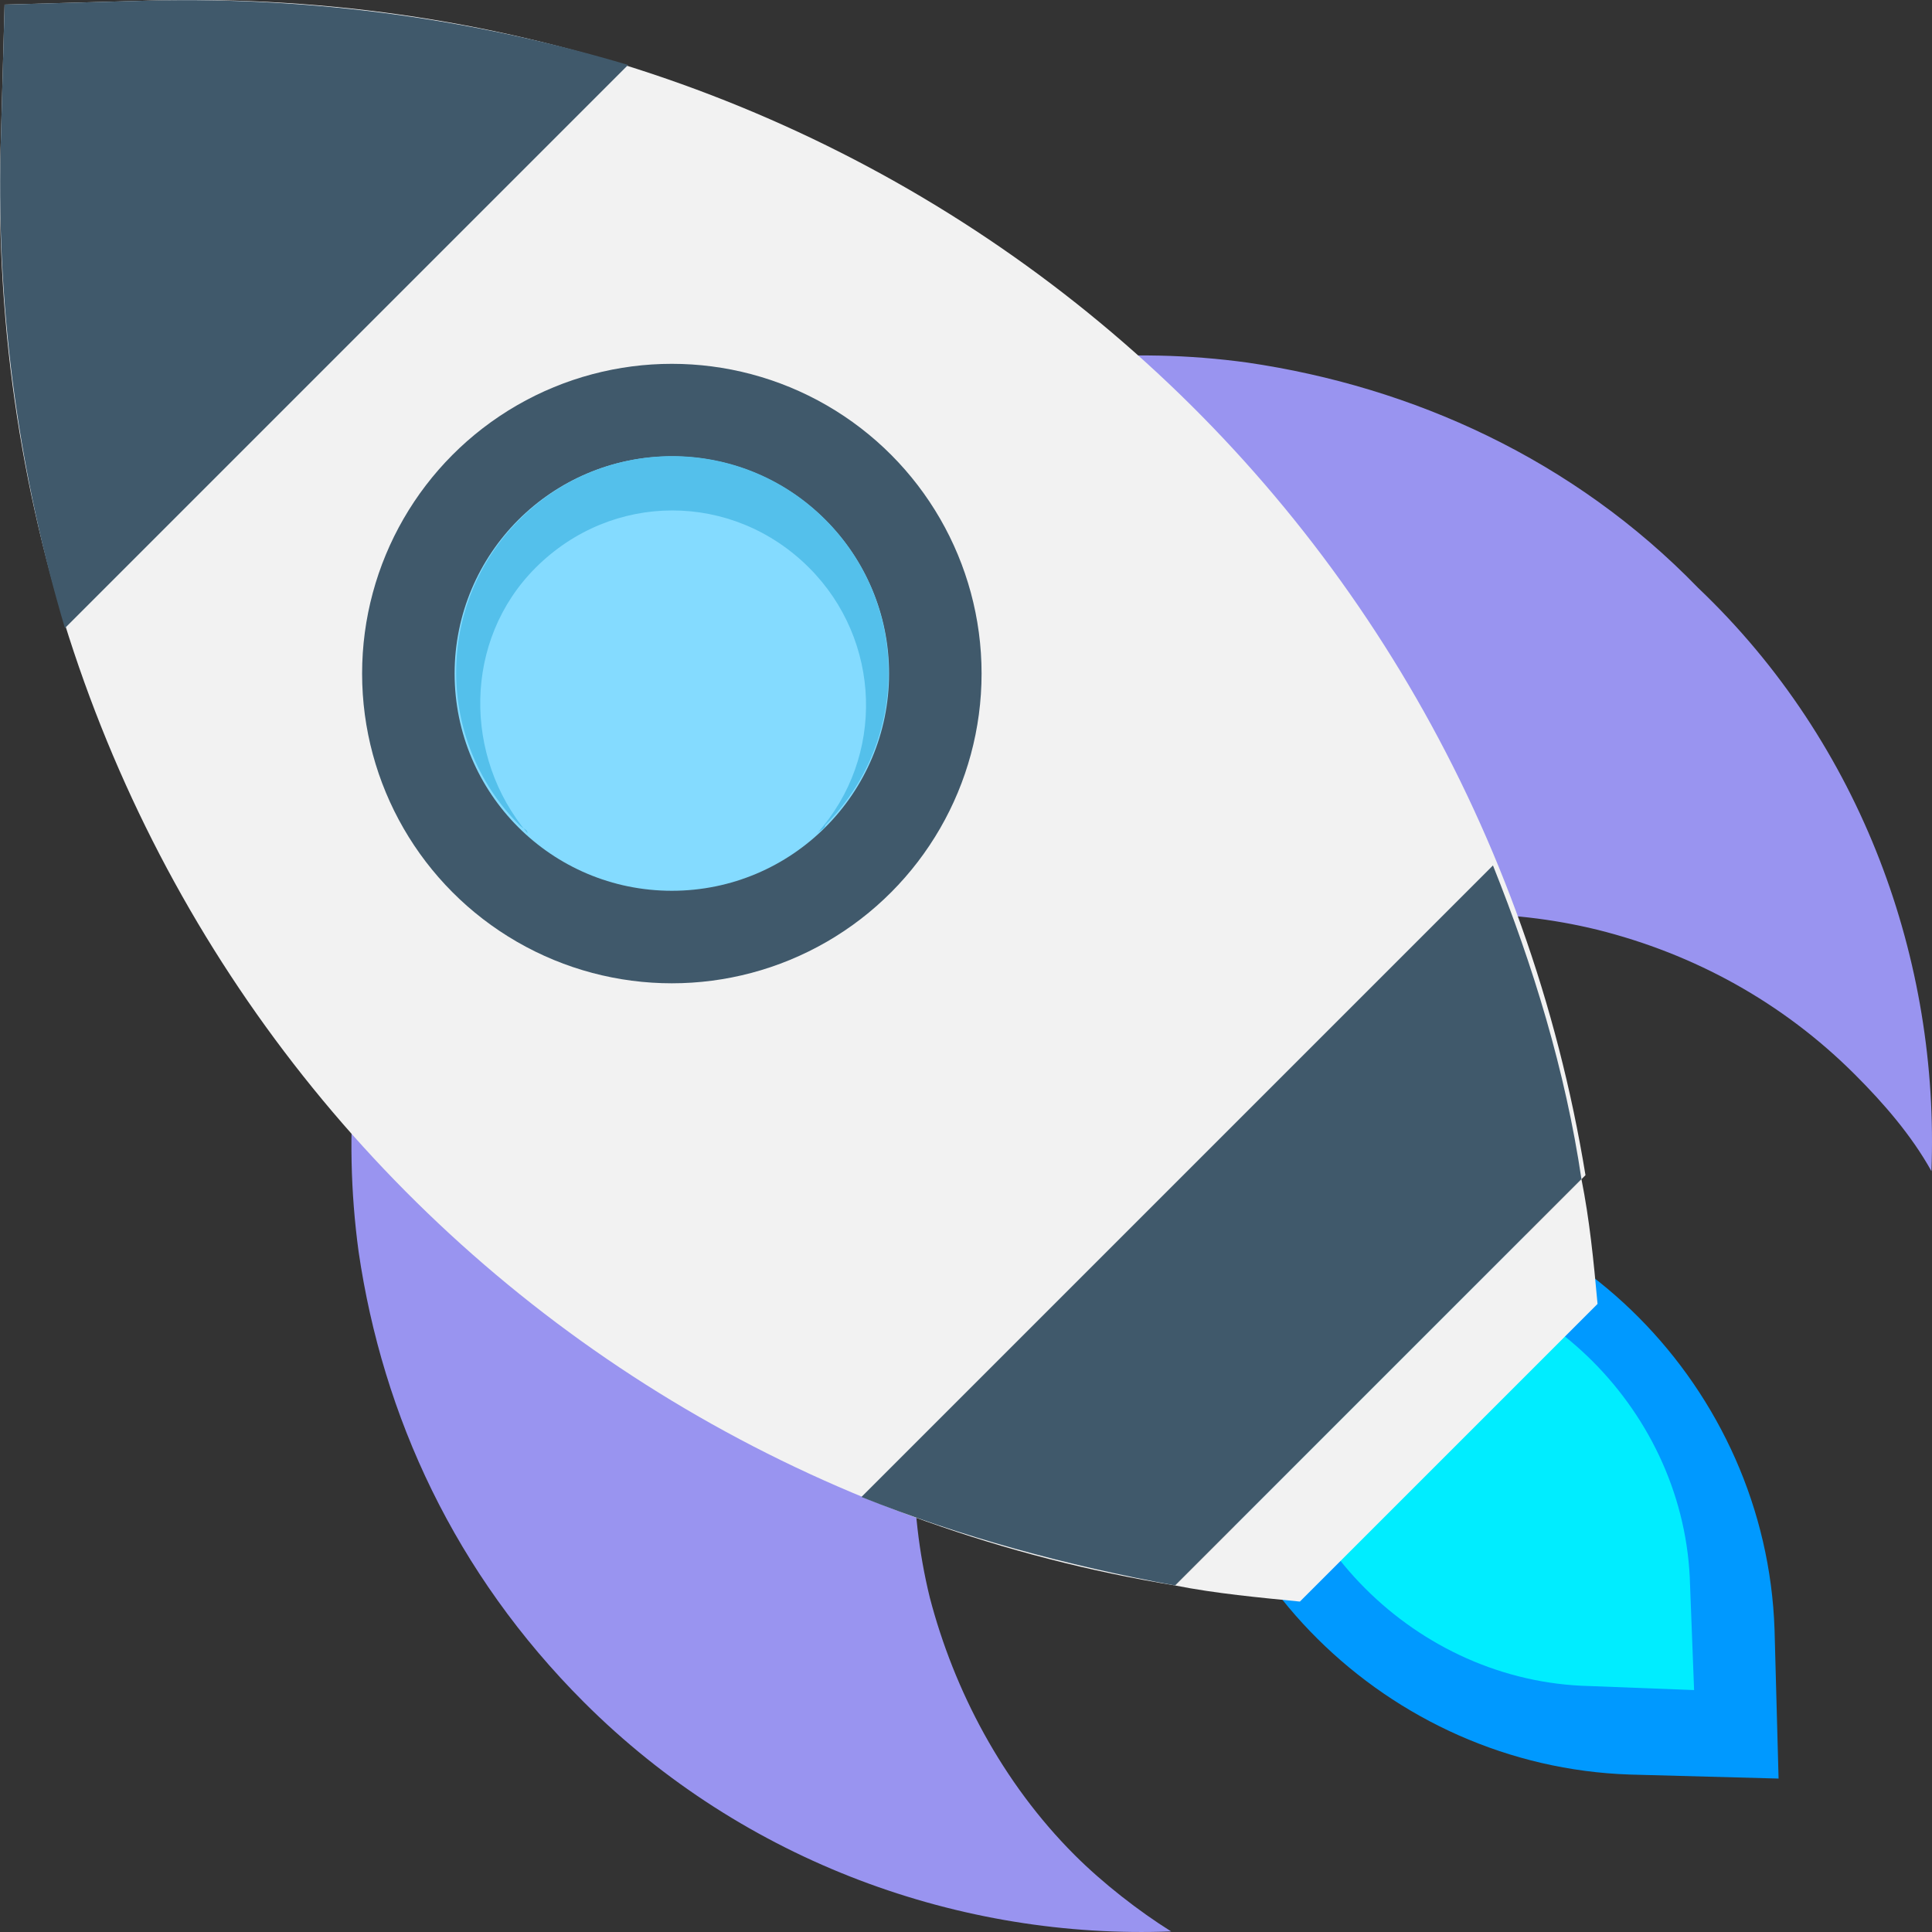 <?xml version="1.0"?>
<svg xmlns="http://www.w3.org/2000/svg" xmlns:xlink="http://www.w3.org/1999/xlink" version="1.1" id="Layer_1" x="0px" y="0px" viewBox="0 0 501.85 501.85" style="enable-background:new 0 0 501.85 501.85;" xml:space="preserve" width="512px" height="512px" class=""><rect x="0" y="0" width="501.85" height="501.85" fill="#333333" stroke="none"/><g><path style="fill:#0099FF" d="M344.967,307.35l-38.661-1.045l1.045,38.661c1.045,62.694,53.29,113.894,115.984,115.984  l38.661,1.045l-1.045-38.661C458.86,360.64,407.66,308.395,344.967,307.35z" data-original="#F8B64C" class="active-path" data-old_color="#F8B64C"/><path style="fill:#00EDFF" d="M355.416,328.248l-27.167-1.045l1.045,27.167c1.045,44.931,38.661,82.547,83.592,83.592l27.167,1.045  l-1.045-27.167C437.963,366.909,400.346,329.293,355.416,328.248z" data-original="#FFD15C" class="" data-old_color="#00F4FF"/><path style="fill:#9994F0" d="M501.701,304.215c-5.224-9.404-12.539-17.763-19.853-25.078  c-18.808-18.808-41.796-31.347-66.874-37.616c-47.02-11.494-99.265,1.045-135.837,37.616s-49.11,88.816-37.616,135.837  c6.269,24.033,18.808,48.065,37.616,66.873c7.314,7.314,16.718,14.629,25.078,19.853c-54.335,2.09-110.759-17.763-152.555-59.559  c-33.437-33.437-52.245-74.188-58.514-117.029c-8.359-61.649,11.494-125.388,58.514-172.408s111.804-66.873,172.408-58.514  c42.841,6.269,84.637,25.078,117.029,58.514C483.938,193.456,503.791,249.881,501.701,304.215z" data-original="#FF7058" class="" data-old_color="#9792EF"/><path style="fill:#F2F2F2;" d="M411.84,305.26C382.583,126.583,228.983-5.074,38.811,0.15L1.195,1.195L0.15,38.811  C-5.074,228.983,126.583,382.583,305.26,411.84L411.84,305.26z" data-original="#F2F2F2" class=""/><g>
	<path style="fill:#40596B;" d="M223.758,388.852c26.122,10.449,53.29,17.763,81.502,22.988l105.535-105.535   c-4.18-28.212-12.539-55.38-22.988-81.502L223.758,388.852z" data-original="#40596B" class=""/>
	<path style="fill:#40596B;" d="M163.154,16.869C124.493,5.375,82.697-0.895,38.811,0.15L1.195,1.195L0.15,38.811   c-1.045,43.886,5.224,85.682,16.718,124.343L163.154,16.869z" data-original="#40596B" class=""/>
</g><path style="fill:#F2F2F2;" d="M305.26,411.84c10.449,2.09,21.943,3.135,32.392,4.18l77.322-77.322  c-1.045-11.494-2.09-21.943-4.18-32.392L305.26,411.84z" data-original="#F2F2F2" class=""/><ellipse style="fill:#40596B;" cx="174.515" cy="174.962" rx="80.456" ry="80.456" data-original="#40596B" class=""/><ellipse style="fill:#84DBFF;" cx="174.515" cy="174.962" rx="56.424" ry="56.424" data-original="#84DBFF" class=""/><path style="fill:#54C0EB" d="M139.122,147.481c19.853-19.853,51.2-19.853,71.053,0c18.808,18.808,19.853,49.11,2.09,68.963  c1.045-1.045,2.09-1.045,2.09-2.09c21.943-21.943,21.943-57.469,0-79.412s-57.469-21.943-79.412,0s-21.943,57.469,0,79.412  c1.045,1.045,2.09,1.045,2.09,2.09C120.314,196.591,120.314,166.289,139.122,147.481z" data-original="#54C0EB" class=""/></g> </svg>
